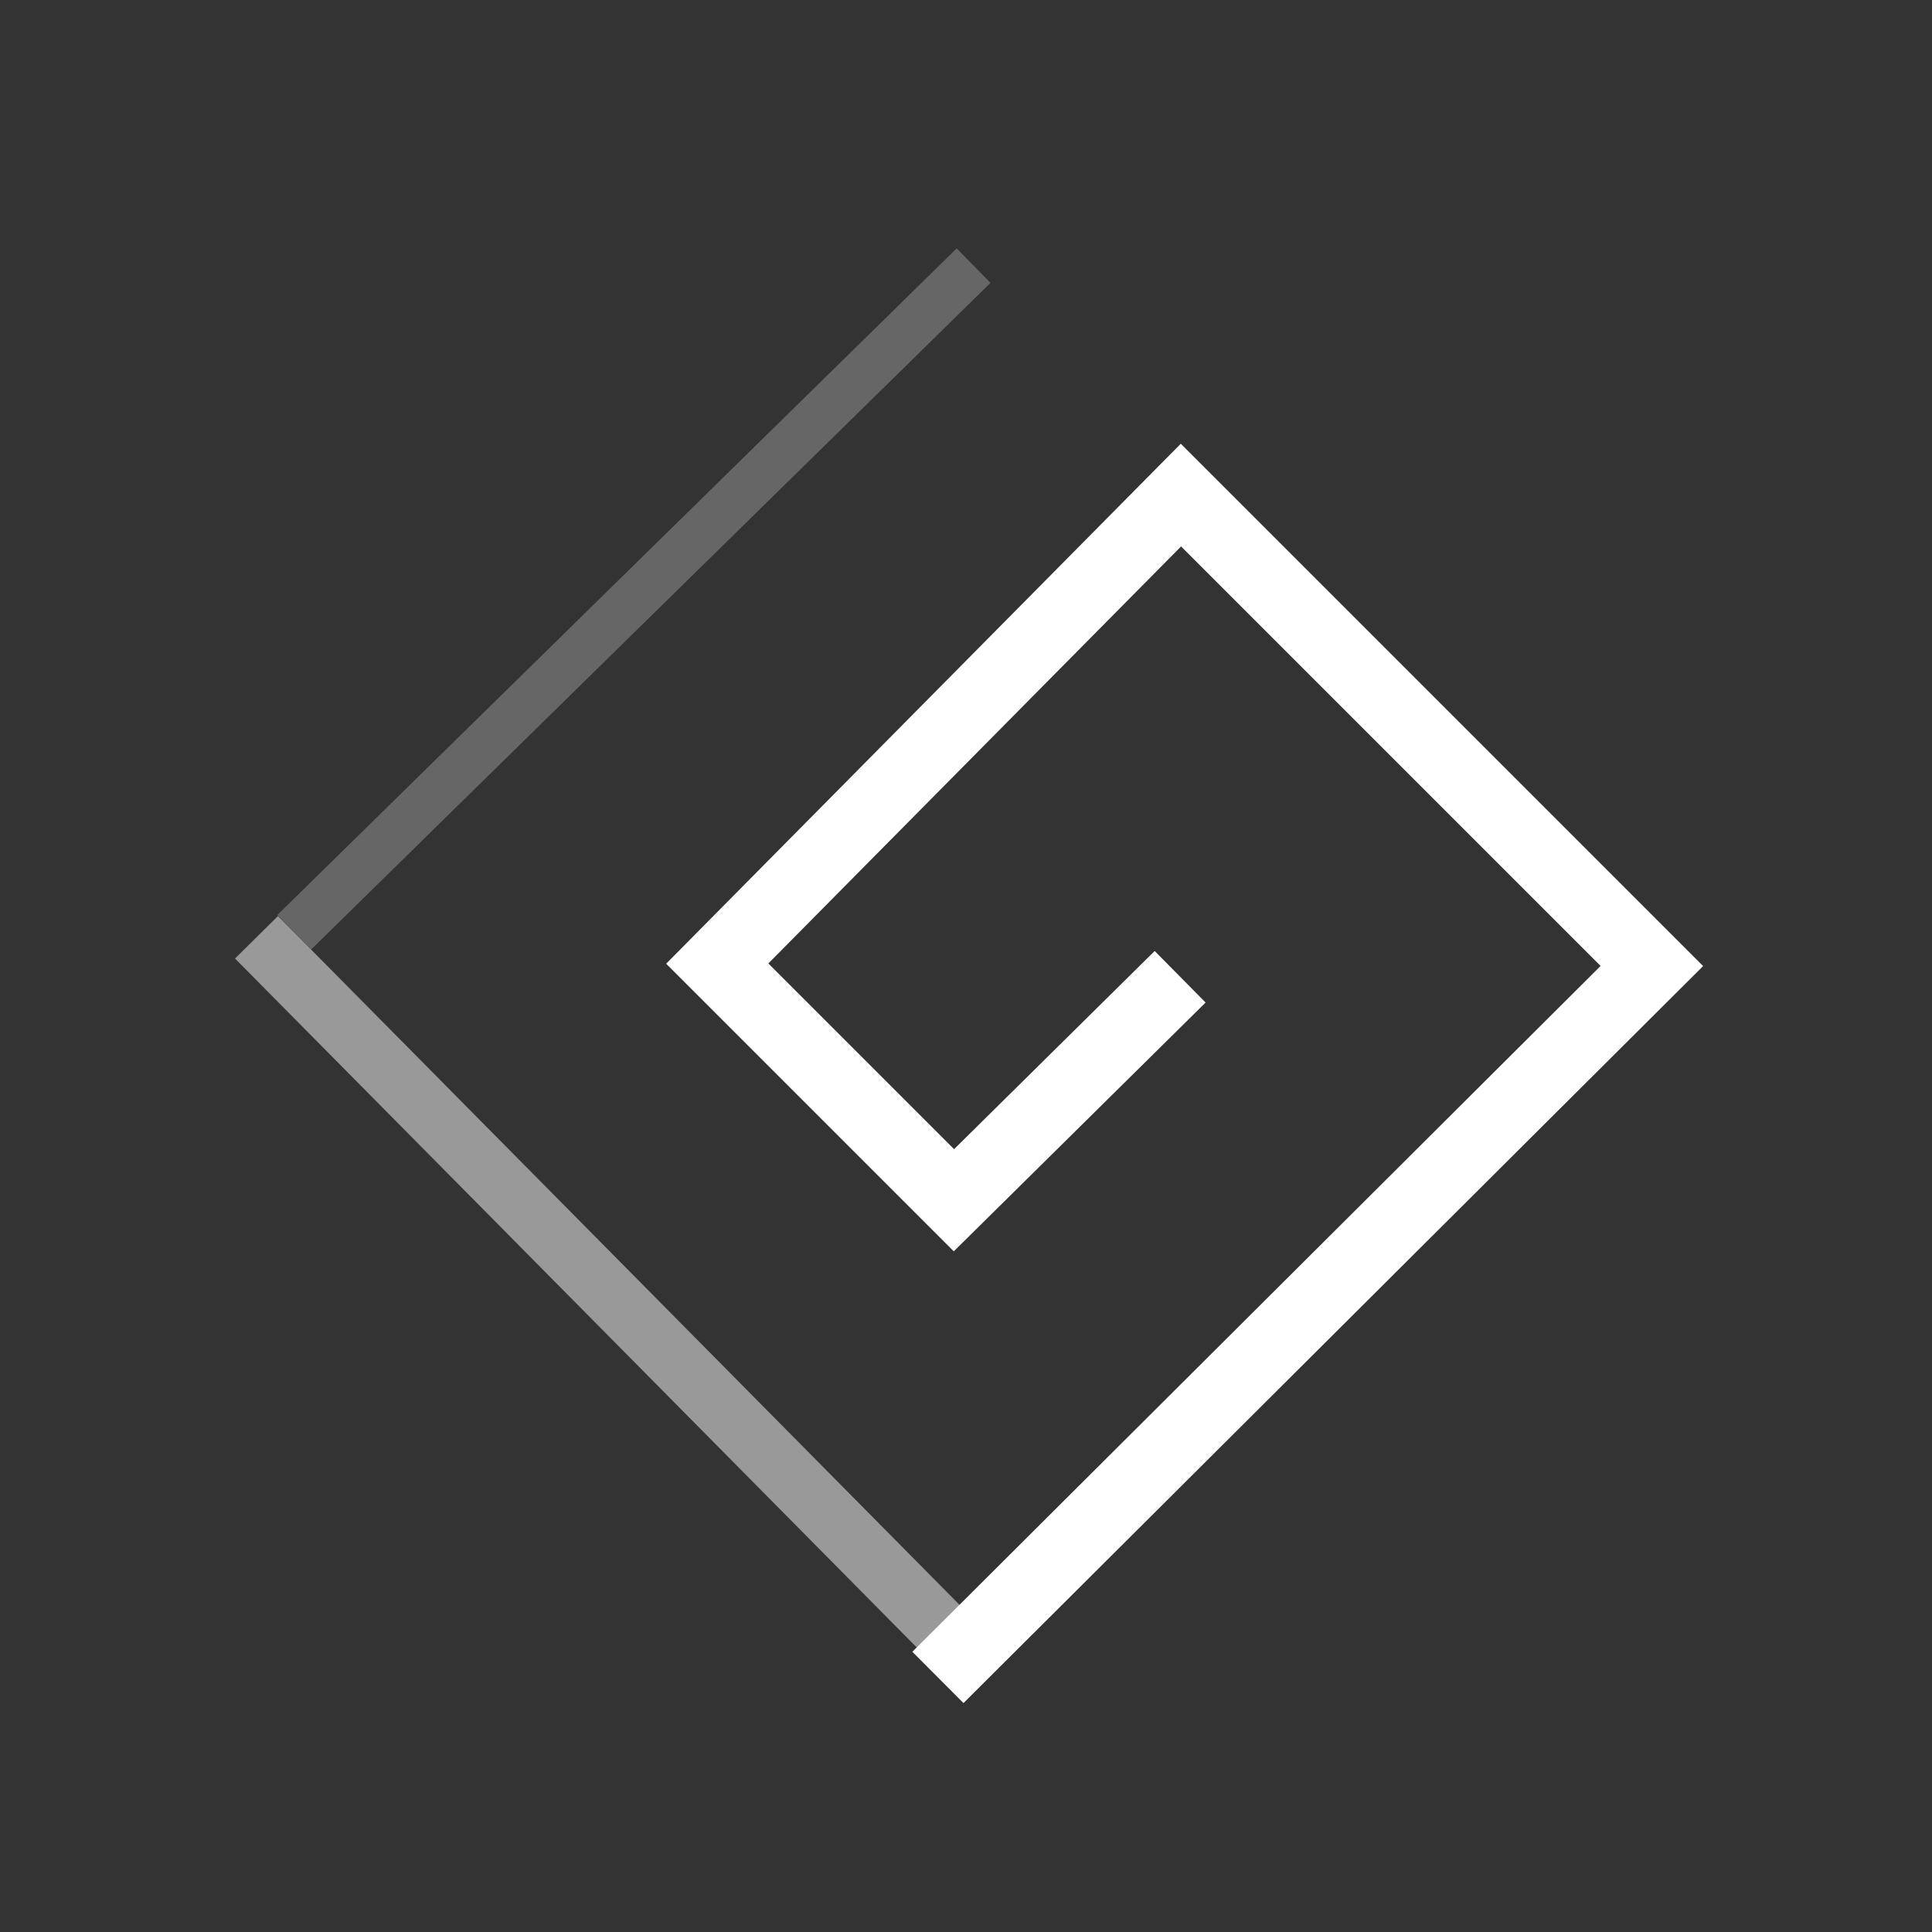 
<svg xmlns="http://www.w3.org/2000/svg" version="1.1" xmlns:xlink="http://www.w3.org/1999/xlink" preserveAspectRatio="none" x="0px" y="0px" width="40px" height="40px" viewBox="0 0 40 40">
<rect x="0" y="0" width="40" height="40" fill="#333333" stroke="none"/>
<defs>
<path id="Layer0_0_1_STROKES" stroke="#FFFFFF" stroke-width="1.5" stroke-linejoin="miter" stroke-linecap="square" stroke-miterlimit="3" fill="none" d="
M 23.9 20.75
L 19.75 24.85 14.85 19.95 24.45 10.25 34.2 20 19.95 34.2"/>

<path id="Layer0_0_2_STROKES" stroke="#FFFFFF" stroke-opacity="0.251" stroke-width="1" stroke-linejoin="miter" stroke-linecap="square" stroke-miterlimit="3" fill="none" d="
M 6.45 18.95
L 19.8 5.85"/>

<path id="Layer0_0_3_STROKES" stroke="#FFFFFF" stroke-opacity="0.502" stroke-width="1.25" stroke-linejoin="miter" stroke-linecap="square" stroke-miterlimit="3" fill="none" d="
M 19.95 34.2
L 5.75 19.85"/>
</defs>

<g transform="matrix( 1, 0, 0, 1, 0,0) ">
<use xlink:href="#Layer0_0_1_STROKES"/>

<use xlink:href="#Layer0_0_2_STROKES"/>

<use xlink:href="#Layer0_0_3_STROKES"/>
</g>
</svg>
